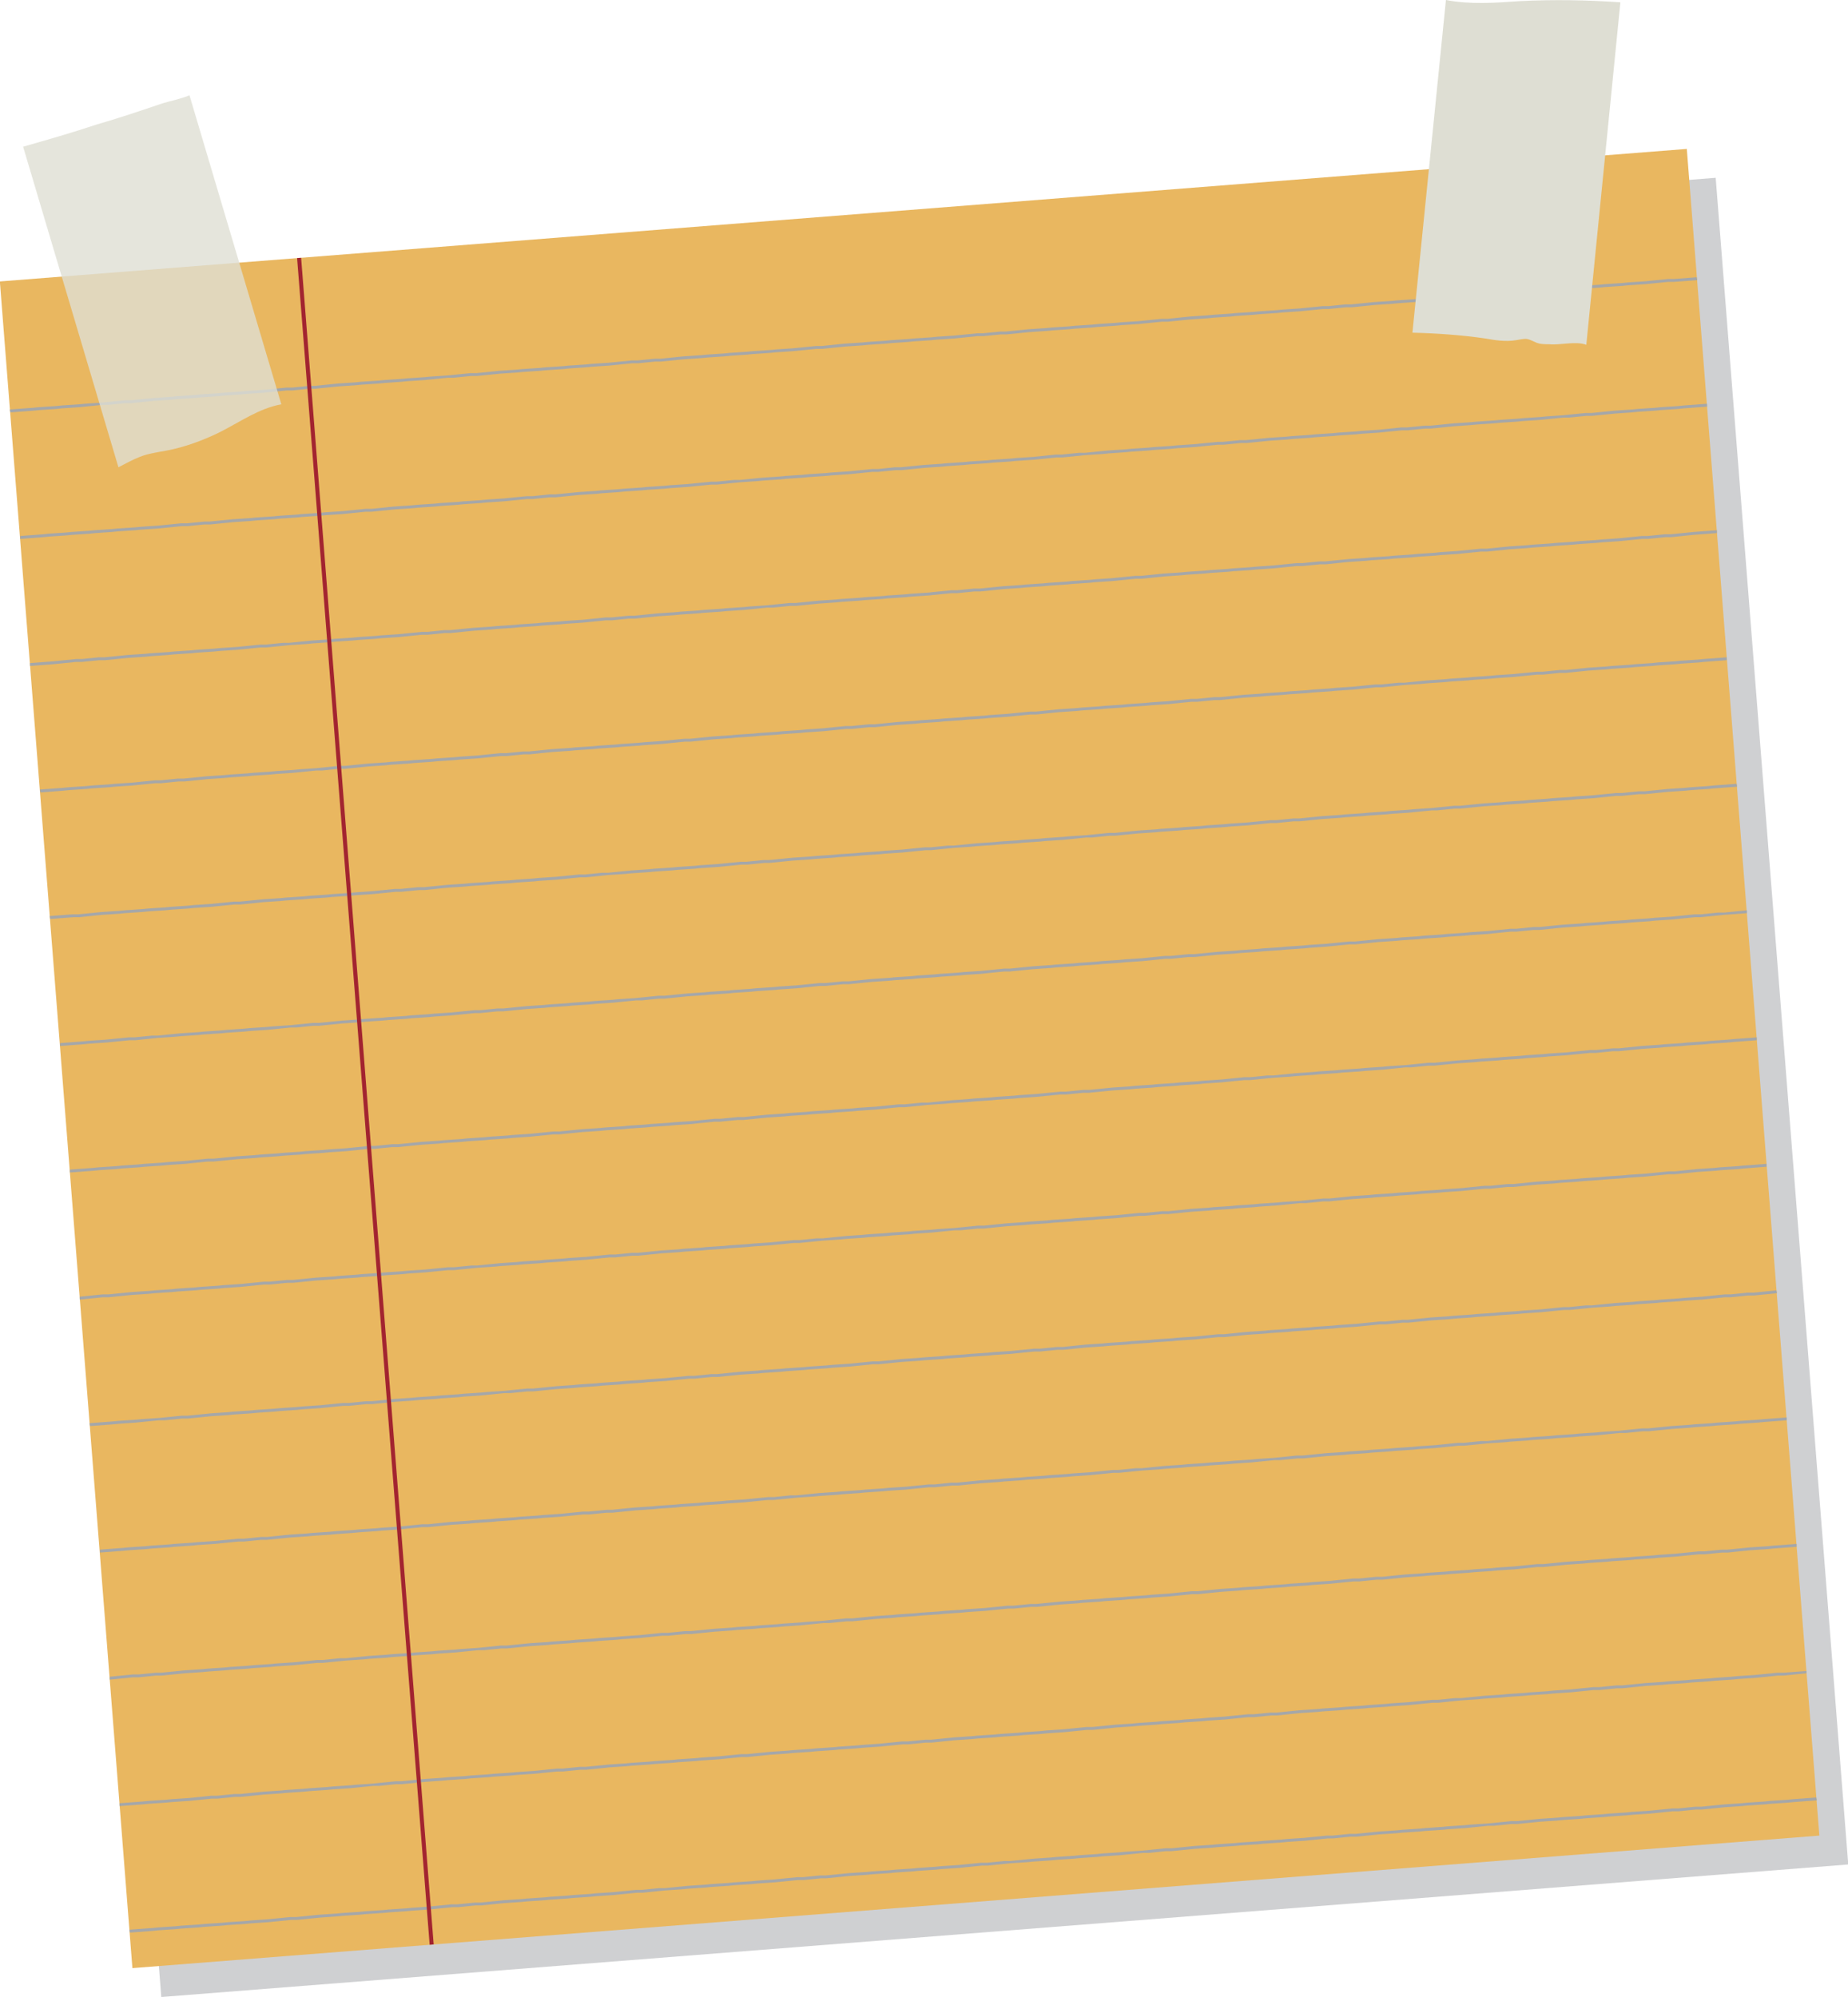 <?xml version="1.0" encoding="utf-8"?>
<!-- Generator: Adobe Illustrator 26.3.1, SVG Export Plug-In . SVG Version: 6.00 Build 0)  -->
<svg version="1.1" xmlns="http://www.w3.org/2000/svg" xmlns:xlink="http://www.w3.org/1999/xlink" x="0px" y="0px"
	 viewBox="0 0 319.9 345.8" style="enable-background:new 0 0 319.9 345.8;" xml:space="preserve">
<style type="text/css">
	.st0{fill:#CFD0D2;}
	.st1{fill:#E9B760;}
	.st2{fill:#A5A7A9;}
	.st3{fill:#A22430;}
	.st4{opacity:0.8;fill:#DEDED3;}
	.st5{fill:#DEDED3;}
</style>
<g id="BG">
</g>
<g id="Objects">
	<g>
		
			<rect x="16" y="41.8" transform="matrix(0.997 -7.834032e-02 7.834032e-02 0.997 -14.251 13.307)" class="st0" width="292.9" height="292.9"/>
		<g>
			
				<rect x="11" y="36.8" transform="matrix(0.997 -7.834032e-02 7.834032e-02 0.997 -13.875 12.9)" class="st1" width="292.9" height="292.9"/>
			<g>
				<polygon class="st2" points="289.8,48.3 288.8,48.3 285.8,48.6 284.8,48.7 281.8,48.9 280.8,49 277.8,49.2 276.8,49.3 
					273.8,49.5 272.8,49.6 269.8,49.8 268.8,49.9 265.8,50.2 264.8,50.2 261.8,50.5 260.9,50.5 257.9,50.8 256.9,50.9 253.9,51.1 
					252.9,51.2 249.9,51.4 248.9,51.5 245.9,51.7 244.9,51.8 241.9,52 240.9,52.1 237.9,52.3 236.9,52.4 233.9,52.7 232.9,52.7 
					230,53 229,53 226,53.3 225,53.4 222,53.6 221,53.7 218,53.9 217,54 214,54.2 213,54.3 210,54.5 209,54.6 206,54.8 205,54.9 
					202.1,55.2 201.1,55.2 198.1,55.5 197.1,55.6 194.1,55.8 193.1,55.9 190.1,56.1 189.1,56.2 186.1,56.4 185.1,56.5 182.1,56.7 
					181.1,56.8 178.1,57 177.1,57.1 174.1,57.4 173.2,57.4 170.2,57.7 169.2,57.7 166.2,58 165.2,58.1 162.2,58.3 161.2,58.4 
					158.2,58.6 157.2,58.7 154.2,58.9 153.2,59 150.2,59.2 149.2,59.3 146.2,59.5 145.2,59.6 142.3,59.9 141.3,59.9 138.3,60.2 
					137.3,60.3 134.3,60.5 133.3,60.6 130.3,60.8 129.3,60.9 126.3,61.1 125.3,61.2 122.3,61.4 121.3,61.5 118.3,61.7 117.3,61.8 
					114.4,62.1 113.4,62.1 110.4,62.4 109.4,62.4 106.4,62.7 105.4,62.8 102.4,63 101.4,63.1 98.4,63.3 97.4,63.4 94.4,63.6 
					93.4,63.7 90.4,63.9 89.4,64 86.4,64.2 85.5,64.3 82.5,64.6 81.5,64.6 78.5,64.9 77.5,65 74.5,65.2 73.5,65.3 70.5,65.5 
					69.5,65.6 66.5,65.8 65.5,65.9 62.5,66.1 61.5,66.2 58.5,66.4 57.5,66.5 54.6,66.8 53.6,66.8 50.6,67.1 49.6,67.1 46.6,67.4 
					45.6,67.5 42.6,67.7 41.6,67.8 38.6,68 37.6,68.1 34.6,68.3 33.6,68.4 30.6,68.6 29.6,68.7 26.7,68.9 25.7,69 22.7,69.3 
					21.7,69.3 18.7,69.6 17.7,69.7 14.7,69.9 13.7,70 10.7,70.2 9.7,70.3 6.7,70.5 5.7,70.6 1.7,70.9 1.8,71.4 5.8,71.1 6.8,71 
					9.8,70.8 10.7,70.7 13.7,70.5 14.7,70.4 17.7,70.1 18.7,70.1 21.7,69.8 22.7,69.8 25.7,69.5 26.7,69.4 29.7,69.2 30.7,69.1 
					33.7,68.9 34.7,68.8 37.7,68.6 38.7,68.5 41.6,68.3 42.6,68.2 45.6,68 46.6,67.9 49.6,67.6 50.6,67.6 53.6,67.3 54.6,67.3 
					57.6,67 58.6,66.9 61.6,66.7 62.6,66.6 65.6,66.4 66.6,66.3 69.5,66.1 70.5,66 73.5,65.8 74.5,65.7 77.5,65.4 78.5,65.4 
					81.5,65.1 82.5,65.1 85.5,64.8 86.5,64.7 89.5,64.5 90.5,64.4 93.5,64.2 94.5,64.1 97.5,63.9 98.4,63.8 101.4,63.6 102.4,63.5 
					105.4,63.3 106.4,63.2 109.4,62.9 110.4,62.9 113.4,62.6 114.4,62.6 117.4,62.3 118.4,62.2 121.4,62 122.4,61.9 125.4,61.7 
					126.4,61.6 129.3,61.4 130.3,61.3 133.3,61.1 134.3,61 137.3,60.8 138.3,60.7 141.3,60.4 142.3,60.4 145.3,60.1 146.3,60 
					149.3,59.8 150.3,59.7 153.3,59.5 154.3,59.4 157.2,59.2 158.2,59.1 161.2,58.9 162.2,58.8 165.2,58.6 166.2,58.5 169.2,58.2 
					170.2,58.2 173.2,57.9 174.2,57.9 177.2,57.6 178.2,57.5 181.2,57.3 182.2,57.2 185.1,57 186.1,56.9 189.1,56.7 190.1,56.6 
					193.1,56.4 194.1,56.3 197.1,56.1 198.1,56 201.1,55.7 202.1,55.7 205.1,55.4 206.1,55.3 209.1,55.1 210.1,55 213.1,54.8 
					214,54.7 217,54.5 218,54.4 221,54.2 222,54.1 225,53.9 226,53.8 229,53.5 230,53.5 233,53.2 234,53.2 237,52.9 238,52.8 
					241,52.6 242,52.5 244.9,52.3 245.9,52.2 248.9,52 249.9,51.9 252.9,51.7 253.9,51.6 256.9,51.4 257.9,51.3 260.9,51 261.9,51 
					264.9,50.7 265.9,50.6 268.9,50.4 269.9,50.3 272.8,50.1 273.8,50 276.8,49.8 277.8,49.7 280.8,49.5 281.8,49.4 284.8,49.2 
					285.8,49.1 288.8,48.8 289.8,48.8 293.8,48.5 293.7,48 				"/>
				<polygon class="st2" points="290.5,70.3 287.5,70.5 286.5,70.6 283.5,70.8 282.5,70.9 279.5,71.1 278.5,71.2 275.5,71.5 
					274.5,71.5 271.5,71.8 270.5,71.9 267.6,72.1 266.6,72.2 263.6,72.4 262.6,72.5 259.6,72.7 258.6,72.8 255.6,73 254.6,73.1 
					251.6,73.3 250.6,73.4 247.6,73.7 246.6,73.7 243.6,74 242.6,74 239.7,74.3 238.7,74.4 235.7,74.6 234.7,74.7 231.7,74.9 
					230.7,75 227.7,75.2 226.7,75.3 223.7,75.5 222.7,75.6 219.7,75.8 218.7,75.9 215.7,76.2 214.7,76.2 211.7,76.5 210.8,76.5 
					207.8,76.8 206.8,76.9 203.8,77.1 202.8,77.2 199.8,77.4 198.8,77.5 195.8,77.7 194.8,77.8 191.8,78 190.8,78.1 187.8,78.4 
					186.8,78.4 183.8,78.7 182.8,78.7 179.9,79 178.9,79.1 175.9,79.3 174.9,79.4 171.9,79.6 170.9,79.7 167.9,79.9 166.9,80 
					163.9,80.2 162.9,80.3 159.9,80.5 158.9,80.6 155.9,80.9 154.9,80.9 152,81.2 151,81.2 148,81.5 147,81.6 144,81.8 143,81.9 
					140,82.1 139,82.2 136,82.4 135,82.5 132,82.7 131,82.8 128,83.1 127,83.1 124,83.4 123.1,83.4 120.1,83.7 119.1,83.8 116.1,84 
					115.1,84.1 112.1,84.3 111.1,84.4 108.1,84.6 107.1,84.7 104.1,84.9 103.1,85 100.1,85.2 99.1,85.3 96.1,85.6 95.1,85.6 
					92.2,85.9 91.2,85.9 88.2,86.2 87.2,86.3 84.2,86.5 83.2,86.6 80.2,86.8 79.2,86.9 76.2,87.1 75.2,87.2 72.2,87.4 71.2,87.5 
					68.2,87.7 67.2,87.8 64.3,88.1 63.3,88.1 60.3,88.4 59.3,88.5 56.3,88.7 55.3,88.8 52.3,89 51.3,89.1 48.3,89.3 47.3,89.4 
					44.3,89.6 43.3,89.7 40.3,89.9 39.3,90 36.3,90.3 35.4,90.3 32.4,90.6 31.4,90.6 28.4,90.9 27.4,91 24.4,91.2 23.4,91.3 
					20.4,91.5 19.4,91.6 16.4,91.8 15.4,91.9 12.4,92.1 11.4,92.2 8.4,92.4 7.5,92.5 3.5,92.8 3.5,93.3 7.5,93 8.5,92.9 11.5,92.7 
					12.5,92.6 15.5,92.4 16.5,92.3 19.4,92.1 20.4,92 23.4,91.8 24.4,91.7 27.4,91.5 28.4,91.4 31.4,91.1 32.4,91.1 35.4,90.8 
					36.4,90.8 39.4,90.5 40.4,90.4 43.4,90.2 44.4,90.1 47.4,89.9 48.3,89.8 51.3,89.6 52.3,89.5 55.3,89.3 56.3,89.2 59.3,89 
					60.3,88.9 63.3,88.6 64.3,88.6 67.3,88.3 68.3,88.2 71.3,88 72.3,87.9 75.3,87.7 76.3,87.6 79.2,87.4 80.2,87.3 83.2,87.1 
					84.2,87 87.2,86.8 88.2,86.7 91.2,86.4 92.2,86.4 95.2,86.1 96.2,86.1 99.2,85.8 100.2,85.7 103.2,85.5 104.2,85.4 107.1,85.2 
					108.1,85.1 111.1,84.9 112.1,84.8 115.1,84.6 116.1,84.5 119.1,84.3 120.1,84.2 123.1,83.9 124.1,83.9 127.1,83.6 128.1,83.5 
					131.1,83.3 132.1,83.2 135.1,83 136,82.9 139,82.7 140,82.6 143,82.4 144,82.3 147,82.1 148,82 151,81.7 152,81.7 155,81.4 
					156,81.4 159,81.1 160,81 163,80.8 164,80.7 166.9,80.5 167.9,80.4 170.9,80.2 171.9,80.1 174.9,79.9 175.9,79.8 178.9,79.6 
					179.9,79.5 182.9,79.2 183.9,79.2 186.9,78.9 187.9,78.8 190.9,78.6 191.9,78.5 194.8,78.3 195.8,78.2 198.8,78 199.8,77.9 
					202.8,77.7 203.8,77.6 206.8,77.4 207.8,77.3 210.8,77 211.8,77 214.8,76.7 215.8,76.7 218.8,76.4 219.8,76.3 222.8,76.1 
					223.7,76 226.7,75.8 227.7,75.7 230.7,75.5 231.7,75.4 234.7,75.2 235.7,75.1 238.7,74.9 239.7,74.8 242.7,74.5 243.7,74.5 
					246.7,74.2 247.7,74.2 250.7,73.9 251.7,73.8 254.6,73.6 255.6,73.5 258.6,73.3 259.6,73.2 262.6,73 263.6,72.9 266.6,72.7 
					267.6,72.6 270.6,72.3 271.6,72.3 274.6,72 275.6,72 278.6,71.7 279.6,71.6 282.5,71.4 283.5,71.3 286.5,71.1 287.5,71 
					290.5,70.8 291.5,70.7 295.5,70.4 295.5,69.9 291.5,70.2 				"/>
				<polygon class="st2" points="292.2,92.2 289.2,92.5 288.2,92.5 285.2,92.8 284.2,92.8 281.2,93.1 280.2,93.2 277.3,93.4 
					276.3,93.5 273.3,93.7 272.3,93.8 269.3,94 268.3,94.1 265.3,94.3 264.3,94.4 261.3,94.6 260.3,94.7 257.3,95 256.3,95 
					253.3,95.3 252.3,95.4 249.3,95.6 248.4,95.7 245.4,95.9 244.4,96 241.4,96.2 240.4,96.3 237.4,96.5 236.4,96.6 233.4,96.8 
					232.4,96.9 229.4,97.2 228.4,97.2 225.4,97.5 224.4,97.5 221.4,97.8 220.4,97.9 217.5,98.1 216.5,98.2 213.5,98.4 212.5,98.5 
					209.5,98.7 208.5,98.8 205.5,99 204.5,99.1 201.5,99.3 200.5,99.4 197.5,99.7 196.5,99.7 193.5,100 192.5,100.1 189.6,100.3 
					188.6,100.4 185.6,100.6 184.6,100.7 181.6,100.9 180.6,101 177.6,101.2 176.6,101.3 173.6,101.5 172.6,101.6 169.6,101.9 
					168.6,101.9 165.6,102.2 164.6,102.2 161.6,102.5 160.7,102.6 157.7,102.8 156.7,102.9 153.7,103.1 152.7,103.2 149.7,103.4 
					148.7,103.5 145.7,103.7 144.7,103.8 141.7,104 140.7,104.1 137.7,104.4 136.7,104.4 133.7,104.7 132.7,104.8 129.8,105 
					128.8,105.1 125.8,105.3 124.8,105.4 121.8,105.6 120.8,105.7 117.8,105.9 116.8,106 113.8,106.2 112.8,106.3 109.8,106.6 
					108.8,106.6 105.8,106.9 104.8,106.9 101.9,107.2 100.9,107.3 97.9,107.5 96.9,107.6 93.9,107.8 92.9,107.9 89.9,108.1 
					88.9,108.2 85.9,108.4 84.9,108.5 81.9,108.7 80.9,108.8 77.9,109.1 76.9,109.1 74,109.4 73,109.4 70,109.7 69,109.8 66,110 
					65,110.1 62,110.3 61,110.4 58,110.6 57,110.7 54,110.9 53,111 50,111.3 49,111.3 46,111.6 45.1,111.6 42.1,111.9 41.1,112 
					38.1,112.2 37.1,112.3 34.1,112.5 33.1,112.6 30.1,112.8 29.1,112.9 26.1,113.1 25.1,113.2 22.1,113.4 21.1,113.5 18.1,113.8 
					17.1,113.8 14.2,114.1 13.2,114.1 10.2,114.4 9.2,114.5 5.2,114.8 5.2,115.3 9.2,115 10.2,114.9 13.2,114.6 14.2,114.6 
					17.2,114.3 18.2,114.3 21.2,114 22.2,113.9 25.2,113.7 26.2,113.6 29.1,113.4 30.1,113.3 33.1,113.1 34.1,113 37.1,112.8 
					38.1,112.7 41.1,112.5 42.1,112.4 45.1,112.1 46.1,112.1 49.1,111.8 50.1,111.7 53.1,111.5 54.1,111.4 57,111.2 58,111.1 
					61,110.9 62,110.8 65,110.6 66,110.5 69,110.3 70,110.2 73,109.9 74,109.9 77,109.6 78,109.6 81,109.3 82,109.2 85,109 
					85.9,108.9 88.9,108.7 89.9,108.6 92.9,108.4 93.9,108.3 96.9,108.1 97.9,108 100.9,107.8 101.9,107.7 104.9,107.4 105.9,107.4 
					108.9,107.1 109.9,107.1 112.9,106.8 113.9,106.7 116.8,106.5 117.8,106.4 120.8,106.2 121.8,106.1 124.8,105.9 125.8,105.8 
					128.8,105.6 129.8,105.5 132.8,105.2 133.8,105.2 136.8,104.9 137.8,104.9 140.8,104.6 141.8,104.5 144.7,104.3 145.7,104.2 
					148.7,104 149.7,103.9 152.7,103.7 153.7,103.6 156.7,103.4 157.7,103.3 160.7,103.1 161.7,103 164.7,102.7 165.7,102.7 
					168.7,102.4 169.7,102.4 172.7,102.1 173.6,102 176.6,101.8 177.6,101.7 180.6,101.5 181.6,101.4 184.6,101.2 185.6,101.1 
					188.6,100.9 189.6,100.8 192.6,100.6 193.6,100.5 196.6,100.2 197.6,100.2 200.6,99.9 201.6,99.8 204.5,99.6 205.5,99.5 
					208.5,99.3 209.5,99.2 212.5,99 213.5,98.9 216.5,98.7 217.5,98.6 220.5,98.4 221.5,98.3 224.5,98 225.5,98 228.5,97.7 
					229.5,97.7 232.4,97.4 233.4,97.3 236.4,97.1 237.4,97 240.4,96.8 241.4,96.7 244.4,96.5 245.4,96.4 248.4,96.2 249.4,96.1 
					252.4,95.9 253.4,95.8 256.4,95.5 257.4,95.5 260.4,95.2 261.3,95.1 264.3,94.9 265.3,94.8 268.3,94.6 269.3,94.5 272.3,94.3 
					273.3,94.2 276.3,94 277.3,93.9 280.3,93.7 281.3,93.6 284.3,93.3 285.3,93.3 288.3,93 289.3,93 292.2,92.7 293.2,92.6 
					297.2,92.3 297.2,91.8 293.2,92.1 				"/>
				<polygon class="st2" points="293.9,114.2 290.9,114.4 289.9,114.5 286.9,114.7 286,114.8 283,115 282,115.1 279,115.3 
					278,115.4 275,115.6 274,115.7 271,116 270,116 267,116.3 266,116.3 263,116.6 262,116.7 259,116.9 258,117 255.1,117.2 
					254.1,117.3 251.1,117.5 250.1,117.6 247.1,117.8 246.1,117.9 243.1,118.2 242.1,118.2 239.1,118.5 238.1,118.5 235.1,118.8 
					234.1,118.9 231.1,119.1 230.1,119.2 227.2,119.4 226.2,119.5 223.2,119.7 222.2,119.8 219.2,120 218.2,120.1 215.2,120.3 
					214.2,120.4 211.2,120.7 210.2,120.7 207.2,121 206.2,121 203.2,121.3 202.2,121.4 199.3,121.6 198.3,121.7 195.3,121.9 
					194.3,122 191.3,122.2 190.3,122.3 187.3,122.5 186.3,122.6 183.3,122.8 182.3,122.9 179.3,123.2 178.3,123.2 175.3,123.5 
					174.3,123.6 171.3,123.8 170.4,123.9 167.4,124.1 166.4,124.2 163.4,124.4 162.4,124.5 159.4,124.7 158.4,124.8 155.4,125 
					154.4,125.1 151.4,125.4 150.4,125.4 147.4,125.7 146.4,125.7 143.4,126 142.4,126.1 139.5,126.3 138.5,126.4 135.5,126.6 
					134.5,126.7 131.5,126.9 130.5,127 127.5,127.2 126.5,127.3 123.5,127.5 122.5,127.6 119.5,127.9 118.5,127.9 115.5,128.2 
					114.5,128.3 111.6,128.5 110.6,128.6 107.6,128.8 106.6,128.9 103.6,129.1 102.6,129.2 99.6,129.4 98.6,129.5 95.6,129.7 
					94.6,129.8 91.6,130.1 90.6,130.1 87.6,130.4 86.6,130.4 83.6,130.7 82.7,130.8 79.7,131 78.7,131.1 75.7,131.3 74.7,131.4 
					71.7,131.6 70.7,131.7 67.7,131.9 66.7,132 63.7,132.2 62.7,132.3 59.7,132.6 58.7,132.6 55.7,132.9 54.7,133 51.8,133.2 
					50.8,133.3 47.8,133.5 46.8,133.6 43.8,133.8 42.8,133.9 39.8,134.1 38.8,134.2 35.8,134.4 34.8,134.5 31.8,134.8 30.8,134.8 
					27.8,135.1 26.8,135.1 23.9,135.4 22.9,135.5 19.9,135.7 18.9,135.8 15.9,136 14.9,136.1 11.9,136.3 10.9,136.4 6.9,136.7 
					7,137.2 10.9,136.9 11.9,136.8 14.9,136.6 15.9,136.5 18.9,136.3 19.9,136.2 22.9,136 23.9,135.9 26.9,135.6 27.9,135.6 
					30.9,135.3 31.9,135.3 34.9,135 35.8,134.9 38.8,134.7 39.8,134.6 42.8,134.4 43.8,134.3 46.8,134.1 47.8,134 50.8,133.8 
					51.8,133.7 54.8,133.4 55.8,133.4 58.8,133.1 59.8,133.1 62.8,132.8 63.8,132.7 66.7,132.5 67.7,132.4 70.7,132.2 71.7,132.1 
					74.7,131.9 75.7,131.8 78.7,131.6 79.7,131.5 82.7,131.3 83.7,131.2 86.7,130.9 87.7,130.9 90.7,130.6 91.7,130.6 94.6,130.3 
					95.6,130.2 98.6,130 99.6,129.9 102.6,129.7 103.6,129.6 106.6,129.4 107.6,129.3 110.6,129.1 111.6,129 114.6,128.8 
					115.6,128.7 118.6,128.4 119.6,128.4 122.6,128.1 123.5,128 126.5,127.8 127.5,127.7 130.5,127.5 131.5,127.4 134.5,127.2 
					135.5,127.1 138.5,126.9 139.5,126.8 142.5,126.6 143.5,126.5 146.5,126.2 147.5,126.2 150.5,125.9 151.5,125.9 154.4,125.6 
					155.4,125.5 158.4,125.3 159.4,125.2 162.4,125 163.4,124.9 166.4,124.7 167.4,124.6 170.4,124.4 171.4,124.3 174.4,124.1 
					175.4,124 178.4,123.7 179.4,123.7 182.3,123.4 183.3,123.3 186.3,123.1 187.3,123 190.3,122.8 191.3,122.7 194.3,122.5 
					195.3,122.4 198.3,122.2 199.3,122.1 202.3,121.9 203.3,121.8 206.3,121.5 207.3,121.5 210.3,121.2 211.2,121.2 214.2,120.9 
					215.2,120.8 218.2,120.6 219.2,120.5 222.2,120.3 223.2,120.2 226.2,120 227.2,119.9 230.2,119.7 231.2,119.6 234.2,119.4 
					235.2,119.3 238.2,119 239.2,119 242.1,118.7 243.1,118.6 246.1,118.4 247.1,118.3 250.1,118.1 251.1,118 254.1,117.8 
					255.1,117.7 258.1,117.5 259.1,117.4 262.1,117.2 263.1,117.1 266.1,116.8 267.1,116.8 270,116.5 271,116.5 274,116.2 
					275,116.1 278,115.9 279,115.8 282,115.6 283,115.5 286,115.3 287,115.2 290,115 291,114.9 294,114.7 295,114.6 298.9,114.3 
					298.9,113.8 294.9,114.1 				"/>
				<polygon class="st2" points="295.6,136.1 292.7,136.3 291.7,136.4 288.7,136.6 287.7,136.7 284.7,137 283.7,137 280.7,137.3 
					279.7,137.3 276.7,137.6 275.7,137.7 272.7,137.9 271.7,138 268.7,138.2 267.7,138.3 264.8,138.5 263.8,138.6 260.8,138.8 
					259.8,138.9 256.8,139.1 255.8,139.2 252.8,139.5 251.8,139.5 248.8,139.8 247.8,139.9 244.8,140.1 243.8,140.2 240.8,140.4 
					239.8,140.5 236.9,140.7 235.9,140.8 232.9,141 231.9,141.1 228.9,141.3 227.9,141.4 224.9,141.7 223.9,141.7 220.9,142 
					219.9,142 216.9,142.3 215.9,142.4 212.9,142.6 211.9,142.7 208.9,142.9 208,143 205,143.2 204,143.3 201,143.5 200,143.6 
					197,143.8 196,143.9 193,144.2 192,144.2 189,144.5 188,144.6 185,144.8 184,144.9 181,145.1 180,145.2 177.1,145.4 
					176.1,145.5 173.1,145.7 172.1,145.8 169.1,146 168.1,146.1 165.1,146.4 164.1,146.4 161.1,146.7 160.1,146.7 157.1,147 
					156.1,147.1 153.1,147.3 152.1,147.4 149.2,147.6 148.2,147.7 145.2,147.9 144.2,148 141.2,148.2 140.2,148.3 137.2,148.5 
					136.2,148.6 133.2,148.9 132.2,148.9 129.2,149.2 128.2,149.2 125.2,149.5 124.2,149.6 121.2,149.8 120.3,149.9 117.3,150.1 
					116.3,150.2 113.3,150.4 112.3,150.5 109.3,150.7 108.3,150.8 105.3,151.1 104.3,151.1 101.3,151.4 100.3,151.4 97.3,151.7 
					96.3,151.8 93.3,152 92.3,152.1 89.4,152.3 88.4,152.4 85.4,152.6 84.4,152.7 81.4,152.9 80.4,153 77.4,153.2 76.4,153.3 
					73.4,153.6 72.4,153.6 69.4,153.9 68.4,153.9 65.4,154.2 64.4,154.3 61.5,154.5 60.5,154.6 57.5,154.8 56.5,154.9 53.5,155.1 
					52.5,155.2 49.5,155.4 48.5,155.5 45.5,155.7 44.5,155.8 41.5,156.1 40.5,156.1 37.5,156.4 36.5,156.5 33.5,156.7 32.6,156.8 
					29.6,157 28.6,157.1 25.6,157.3 24.6,157.4 21.6,157.6 20.6,157.7 17.6,157.9 16.6,158 13.6,158.3 12.6,158.3 8.6,158.6 
					8.7,159.1 12.7,158.8 13.7,158.8 16.6,158.5 17.6,158.4 20.6,158.2 21.6,158.1 24.6,157.9 25.6,157.8 28.6,157.6 29.6,157.5 
					32.6,157.3 33.6,157.2 36.6,157 37.6,156.9 40.6,156.6 41.6,156.6 44.6,156.3 45.5,156.2 48.5,156 49.5,155.9 52.5,155.7 
					53.5,155.6 56.5,155.4 57.5,155.3 60.5,155.1 61.5,155 64.5,154.8 65.5,154.7 68.5,154.4 69.5,154.4 72.5,154.1 73.5,154.1 
					76.4,153.8 77.4,153.7 80.4,153.5 81.4,153.4 84.4,153.2 85.4,153.1 88.4,152.9 89.4,152.8 92.4,152.6 93.4,152.5 96.4,152.3 
					97.4,152.2 100.4,151.9 101.4,151.9 104.3,151.6 105.3,151.5 108.3,151.3 109.3,151.2 112.3,151 113.3,150.9 116.3,150.7 
					117.3,150.6 120.3,150.4 121.3,150.3 124.3,150.1 125.3,150 128.3,149.7 129.3,149.7 132.3,149.4 133.2,149.4 136.2,149.1 
					137.2,149 140.2,148.8 141.2,148.7 144.2,148.5 145.2,148.4 148.2,148.2 149.2,148.1 152.2,147.9 153.2,147.8 156.2,147.6 
					157.2,147.5 160.2,147.2 161.1,147.2 164.1,146.9 165.1,146.8 168.1,146.6 169.1,146.5 172.1,146.3 173.1,146.2 176.1,146 
					177.1,145.9 180.1,145.7 181.1,145.6 184.1,145.4 185.1,145.3 188.1,145 189.1,145 192,144.7 193,144.7 196,144.4 197,144.3 
					200,144.1 201,144 204,143.8 205,143.7 208,143.5 209,143.4 212,143.2 213,143.1 216,142.9 217,142.8 219.9,142.5 220.9,142.5 
					223.9,142.2 224.9,142.2 227.9,141.9 228.9,141.8 231.9,141.6 232.9,141.5 235.9,141.3 236.9,141.2 239.9,141 240.9,140.9 
					243.9,140.7 244.9,140.6 247.9,140.3 248.8,140.3 251.8,140 252.8,140 255.8,139.7 256.8,139.6 259.8,139.4 260.8,139.3 
					263.8,139.1 264.8,139 267.8,138.8 268.8,138.7 271.8,138.5 272.8,138.4 275.8,138.2 276.8,138.1 279.7,137.8 280.7,137.8 
					283.7,137.5 284.7,137.5 287.7,137.2 288.7,137.1 291.7,136.9 292.7,136.8 295.7,136.6 296.7,136.5 300.7,136.2 300.6,135.7 
					296.6,136 				"/>
				<polygon class="st2" points="297.4,158 294.4,158.3 293.4,158.3 290.4,158.6 289.4,158.7 286.4,158.9 285.4,159 282.4,159.2 
					281.4,159.3 278.4,159.5 277.4,159.6 274.5,159.8 273.5,159.9 270.5,160.1 269.5,160.2 266.5,160.5 265.5,160.5 262.5,160.8 
					261.5,160.8 258.5,161.1 257.5,161.2 254.5,161.4 253.5,161.5 250.5,161.7 249.5,161.8 246.5,162 245.6,162.1 242.6,162.3 
					241.6,162.4 238.6,162.6 237.6,162.7 234.6,163 233.6,163 230.6,163.3 229.6,163.4 226.6,163.6 225.6,163.7 222.6,163.9 
					221.6,164 218.6,164.2 217.6,164.3 214.7,164.5 213.7,164.6 210.7,164.8 209.7,164.9 206.7,165.2 205.7,165.2 202.7,165.5 
					201.7,165.5 198.7,165.8 197.7,165.9 194.7,166.1 193.7,166.2 190.7,166.4 189.7,166.5 186.8,166.7 185.8,166.8 182.8,167 
					181.8,167.1 178.8,167.3 177.8,167.4 174.8,167.7 173.8,167.7 170.8,168 169.8,168.1 166.8,168.3 165.8,168.4 162.8,168.6 
					161.8,168.7 158.8,168.9 157.9,169 154.9,169.2 153.9,169.3 150.9,169.5 149.9,169.6 146.9,169.9 145.9,169.9 142.9,170.2 
					141.9,170.2 138.9,170.5 137.9,170.6 134.9,170.8 133.9,170.9 130.9,171.1 129.9,171.2 127,171.4 126,171.5 123,171.7 
					122,171.8 119,172 118,172.1 115,172.4 114,172.4 111,172.7 110,172.8 107,173 106,173.1 103,173.3 102,173.4 99.1,173.6 
					98.1,173.7 95.1,173.9 94.1,174 91.1,174.2 90.1,174.3 87.1,174.6 86.1,174.6 83.1,174.9 82.1,174.9 79.1,175.2 78.1,175.3 
					75.1,175.5 74.1,175.6 71.1,175.8 70.2,175.9 67.2,176.1 66.2,176.2 63.2,176.4 62.2,176.5 59.2,176.7 58.2,176.8 55.2,177.1 
					54.2,177.1 51.2,177.4 50.2,177.5 47.2,177.7 46.2,177.8 43.2,178 42.2,178.1 39.3,178.3 38.3,178.4 35.3,178.6 34.3,178.7 
					31.3,178.9 30.3,179 27.3,179.3 26.3,179.3 23.3,179.6 22.3,179.6 19.3,179.9 18.3,180 15.3,180.2 14.3,180.3 10.4,180.6 
					10.4,181.1 14.4,180.8 15.4,180.7 18.4,180.5 19.4,180.4 22.4,180.1 23.4,180.1 26.3,179.8 27.3,179.7 30.3,179.5 31.3,179.4 
					34.3,179.2 35.3,179.1 38.3,178.9 39.3,178.8 42.3,178.6 43.3,178.5 46.3,178.3 47.3,178.2 50.3,177.9 51.3,177.9 54.2,177.6 
					55.2,177.6 58.2,177.3 59.2,177.2 62.2,177 63.2,176.9 66.2,176.7 67.2,176.6 70.2,176.4 71.2,176.3 74.2,176.1 75.2,176 
					78.2,175.8 79.2,175.7 82.2,175.4 83.1,175.4 86.1,175.1 87.1,175.1 90.1,174.8 91.1,174.7 94.1,174.5 95.1,174.4 98.1,174.2 
					99.1,174.1 102.1,173.9 103.1,173.8 106.1,173.6 107.1,173.5 110.1,173.2 111.1,173.2 114,172.9 115,172.9 118,172.6 119,172.5 
					122,172.3 123,172.2 126,172 127,171.9 130,171.7 131,171.6 134,171.4 135,171.3 138,171.1 139,171 141.9,170.7 142.9,170.7 
					145.9,170.4 146.9,170.4 149.9,170.1 150.9,170 153.9,169.8 154.9,169.7 157.9,169.5 158.9,169.4 161.9,169.2 162.9,169.1 
					165.9,168.9 166.9,168.8 169.9,168.6 170.8,168.5 173.8,168.2 174.8,168.2 177.8,167.9 178.8,167.8 181.8,167.6 182.8,167.5 
					185.8,167.3 186.8,167.2 189.8,167 190.8,166.9 193.8,166.7 194.8,166.6 197.8,166.4 198.8,166.3 201.7,166 202.7,166 
					205.7,165.7 206.7,165.7 209.7,165.4 210.7,165.3 213.7,165.1 214.7,165 217.7,164.8 218.7,164.7 221.7,164.5 222.7,164.4 
					225.7,164.2 226.7,164.1 229.6,163.9 230.6,163.8 233.6,163.5 234.6,163.5 237.6,163.2 238.6,163.1 241.6,162.9 242.6,162.8 
					245.6,162.6 246.6,162.5 249.6,162.3 250.6,162.2 253.6,162 254.6,161.9 257.6,161.7 258.5,161.6 261.5,161.3 262.5,161.3 
					265.5,161 266.5,161 269.5,160.7 270.5,160.6 273.5,160.4 274.5,160.3 277.5,160.1 278.5,160 281.5,159.8 282.5,159.7 
					285.5,159.5 286.4,159.4 289.4,159.2 290.4,159.1 293.4,158.8 294.4,158.8 297.4,158.5 298.4,158.4 302.4,158.1 302.4,157.6 
					298.4,158 				"/>
				<polygon class="st2" points="299.1,180 296.1,180.2 295.1,180.3 292.1,180.5 291.1,180.6 288.1,180.8 287.1,180.9 284.1,181.1 
					283.2,181.2 280.2,181.5 279.2,181.5 276.2,181.8 275.2,181.8 272.2,182.1 271.2,182.2 268.2,182.4 267.2,182.5 264.2,182.7 
					263.2,182.8 260.2,183 259.2,183.1 256.2,183.3 255.2,183.4 252.3,183.6 251.3,183.7 248.3,184 247.3,184 244.3,184.3 
					243.3,184.4 240.3,184.6 239.3,184.7 236.3,184.9 235.3,185 232.3,185.2 231.3,185.3 228.3,185.5 227.3,185.6 224.4,185.8 
					223.4,185.9 220.4,186.2 219.4,186.2 216.4,186.5 215.4,186.5 212.4,186.8 211.4,186.9 208.4,187.1 207.4,187.2 204.4,187.4 
					203.4,187.5 200.4,187.7 199.4,187.8 196.4,188 195.5,188.1 192.5,188.3 191.5,188.4 188.5,188.7 187.5,188.7 184.5,189 
					183.5,189 180.5,189.3 179.5,189.4 176.5,189.6 175.5,189.7 172.5,189.9 171.5,190 168.5,190.2 167.5,190.3 164.6,190.5 
					163.6,190.6 160.6,190.9 159.6,190.9 156.6,191.2 155.6,191.2 152.6,191.5 151.6,191.6 148.6,191.8 147.6,191.9 144.6,192.1 
					143.6,192.2 140.6,192.4 139.6,192.5 136.7,192.7 135.7,192.8 132.7,193 131.7,193.1 128.7,193.4 127.7,193.4 124.7,193.7 
					123.7,193.7 120.7,194 119.7,194.1 116.7,194.3 115.7,194.4 112.7,194.6 111.7,194.7 108.7,194.9 107.8,195 104.8,195.2 
					103.8,195.3 100.8,195.5 99.8,195.6 96.8,195.9 95.8,195.9 92.8,196.2 91.8,196.3 88.8,196.5 87.8,196.6 84.8,196.8 83.8,196.9 
					80.8,197.1 79.9,197.2 76.9,197.4 75.9,197.5 72.9,197.7 71.9,197.8 68.9,198.1 67.9,198.1 64.9,198.4 63.9,198.4 60.9,198.7 
					59.9,198.8 56.9,199 55.9,199.1 52.9,199.3 51.9,199.4 49,199.6 48,199.7 45,199.9 44,200 41,200.2 40,200.3 37,200.6 36,200.6 
					33,200.9 32,201 29,201.2 28,201.3 25,201.5 24,201.6 21.1,201.8 20.1,201.9 17.1,202.1 16.1,202.2 12.1,202.5 12.1,203 
					16.1,202.7 17.1,202.6 20.1,202.4 21.1,202.3 24.1,202.1 25.1,202 28.1,201.8 29.1,201.7 32.1,201.5 33,201.4 36,201.1 
					37,201.1 40,200.8 41,200.7 44,200.5 45,200.4 48,200.2 49,200.1 52,199.9 53,199.8 56,199.6 57,199.5 60,199.3 61,199.2 
					63.9,198.9 64.9,198.9 67.9,198.6 68.9,198.6 71.9,198.3 72.9,198.2 75.9,198 76.9,197.9 79.9,197.7 80.9,197.6 83.9,197.4 
					84.9,197.3 87.9,197.1 88.9,197 91.8,196.8 92.8,196.7 95.8,196.4 96.8,196.4 99.8,196.1 100.8,196 103.8,195.8 104.8,195.7 
					107.8,195.5 108.8,195.4 111.8,195.2 112.8,195.1 115.8,194.9 116.8,194.8 119.8,194.6 120.7,194.5 123.7,194.2 124.7,194.2 
					127.7,193.9 128.7,193.9 131.7,193.6 132.7,193.5 135.7,193.3 136.7,193.2 139.7,193 140.7,192.9 143.7,192.7 144.7,192.6 
					147.7,192.4 148.7,192.3 151.6,192.1 152.6,192 155.6,191.7 156.6,191.7 159.6,191.4 160.6,191.3 163.6,191.1 164.6,191 
					167.6,190.8 168.6,190.7 171.6,190.5 172.6,190.4 175.6,190.2 176.6,190.1 179.5,189.9 180.5,189.8 183.5,189.5 184.5,189.5 
					187.5,189.2 188.5,189.2 191.5,188.9 192.5,188.8 195.5,188.6 196.5,188.5 199.5,188.3 200.5,188.2 203.5,188 204.5,187.9 
					207.5,187.7 208.4,187.6 211.4,187.4 212.4,187.3 215.4,187 216.4,187 219.4,186.7 220.4,186.6 223.4,186.4 224.4,186.3 
					227.4,186.1 228.4,186 231.4,185.8 232.4,185.7 235.4,185.5 236.4,185.4 239.3,185.2 240.3,185.1 243.3,184.8 244.3,184.8 
					247.3,184.5 248.3,184.5 251.3,184.2 252.3,184.1 255.3,183.9 256.3,183.8 259.3,183.6 260.3,183.5 263.3,183.3 264.3,183.2 
					267.2,183 268.2,182.9 271.2,182.7 272.2,182.6 275.2,182.3 276.2,182.3 279.2,182 280.2,182 283.2,181.7 284.2,181.6 
					287.2,181.4 288.2,181.3 291.2,181.1 292.2,181 295.2,180.8 296.1,180.7 299.1,180.5 300.1,180.4 304.1,180.1 304.1,179.6 
					300.1,179.9 				"/>
				<polygon class="st2" points="300.8,201.9 297.8,202.1 296.8,202.2 293.8,202.4 292.8,202.5 289.9,202.8 288.9,202.8 
					285.9,203.1 284.9,203.2 281.9,203.4 280.9,203.5 277.9,203.7 276.9,203.8 273.9,204 272.9,204.1 269.9,204.3 268.9,204.4 
					265.9,204.6 264.9,204.7 262,205 261,205 258,205.3 257,205.3 254,205.6 253,205.7 250,205.9 249,206 246,206.2 245,206.3 
					242,206.5 241,206.6 238,206.8 237,206.9 234,207.1 233.1,207.2 230.1,207.5 229.1,207.5 226.1,207.8 225.1,207.9 222.1,208.1 
					221.1,208.2 218.1,208.4 217.1,208.5 214.1,208.7 213.1,208.8 210.1,209 209.1,209.1 206.1,209.3 205.2,209.4 202.2,209.7 
					201.2,209.7 198.2,210 197.2,210 194.2,210.3 193.2,210.4 190.2,210.6 189.2,210.7 186.2,210.9 185.2,211 182.2,211.2 
					181.2,211.3 178.2,211.5 177.2,211.6 174.3,211.8 173.3,211.9 170.3,212.2 169.3,212.2 166.3,212.5 165.3,212.6 162.3,212.8 
					161.3,212.9 158.3,213.1 157.3,213.2 154.3,213.4 153.3,213.5 150.3,213.7 149.3,213.8 146.4,214 145.4,214.1 142.4,214.4 
					141.4,214.4 138.4,214.7 137.4,214.7 134.4,215 133.4,215.1 130.4,215.3 129.4,215.4 126.4,215.6 125.4,215.7 122.4,215.9 
					121.4,216 118.4,216.2 117.5,216.3 114.5,216.5 113.5,216.6 110.5,216.9 109.5,216.9 106.5,217.2 105.5,217.2 102.5,217.5 
					101.5,217.6 98.5,217.8 97.5,217.9 94.5,218.1 93.5,218.2 90.5,218.4 89.5,218.5 86.6,218.7 85.6,218.8 82.6,219.1 81.6,219.1 
					78.6,219.4 77.6,219.4 74.6,219.7 73.6,219.8 70.6,220 69.6,220.1 66.6,220.3 65.6,220.4 62.6,220.6 61.6,220.7 58.7,220.9 
					57.7,221 54.7,221.2 53.7,221.3 50.7,221.6 49.7,221.6 46.7,221.9 45.7,221.9 42.7,222.2 41.7,222.3 38.7,222.5 37.7,222.6 
					34.7,222.8 33.7,222.9 30.7,223.1 29.8,223.2 26.8,223.4 25.8,223.5 22.8,223.7 21.8,223.8 18.8,224.1 17.8,224.1 13.8,224.5 
					13.8,225 17.8,224.6 18.8,224.6 21.8,224.3 22.8,224.2 25.8,224 26.8,223.9 29.8,223.7 30.8,223.6 33.8,223.4 34.8,223.3 
					37.8,223.1 38.8,223 41.7,222.8 42.7,222.7 45.7,222.4 46.7,222.4 49.7,222.1 50.7,222.1 53.7,221.8 54.7,221.7 57.7,221.5 
					58.7,221.4 61.7,221.2 62.7,221.1 65.7,220.9 66.7,220.8 69.7,220.6 70.6,220.5 73.6,220.3 74.6,220.2 77.6,219.9 78.6,219.9 
					81.6,219.6 82.6,219.5 85.6,219.3 86.6,219.2 89.6,219 90.6,218.9 93.6,218.7 94.6,218.6 97.6,218.4 98.6,218.3 101.5,218.1 
					102.5,218 105.5,217.7 106.5,217.7 109.5,217.4 110.5,217.4 113.5,217.1 114.5,217 117.5,216.8 118.5,216.7 121.5,216.5 
					122.5,216.4 125.5,216.2 126.5,216.1 129.4,215.9 130.4,215.8 133.4,215.6 134.4,215.5 137.4,215.2 138.4,215.2 141.4,214.9 
					142.4,214.8 145.4,214.6 146.4,214.5 149.4,214.3 150.4,214.2 153.4,214 154.4,213.9 157.4,213.7 158.3,213.6 161.3,213.4 
					162.3,213.3 165.3,213 166.3,213 169.3,212.7 170.3,212.7 173.3,212.4 174.3,212.3 177.3,212.1 178.3,212 181.3,211.8 
					182.3,211.7 185.3,211.5 186.3,211.4 189.2,211.2 190.2,211.1 193.2,210.9 194.2,210.8 197.2,210.5 198.2,210.5 201.2,210.2 
					202.2,210.2 205.2,209.9 206.2,209.8 209.2,209.6 210.2,209.5 213.2,209.3 214.2,209.2 217.1,209 218.1,208.9 221.1,208.7 
					222.1,208.6 225.1,208.3 226.1,208.3 229.1,208 230.1,208 233.1,207.7 234.1,207.6 237.1,207.4 238.1,207.3 241.1,207.1 
					242.1,207 245.1,206.8 246,206.7 249,206.5 250,206.4 253,206.2 254,206.1 257,205.8 258,205.8 261,205.5 262,205.5 265,205.2 
					266,205.1 269,204.9 270,204.8 273,204.6 274,204.5 276.9,204.3 277.9,204.2 280.9,204 281.9,203.9 284.9,203.7 285.9,203.6 
					288.9,203.3 289.9,203.3 292.9,203 293.9,202.9 296.9,202.7 297.9,202.6 300.9,202.4 301.9,202.3 305.8,202 305.8,201.5 
					301.8,201.8 				"/>
				<polygon class="st2" points="302.5,223.8 299.6,224.1 298.6,224.1 295.6,224.4 294.6,224.5 291.6,224.7 290.6,224.8 287.6,225 
					286.6,225.1 283.6,225.3 282.6,225.4 279.6,225.6 278.6,225.7 275.6,226 274.6,226 271.6,226.3 270.7,226.3 267.7,226.6 
					266.7,226.7 263.7,226.9 262.7,227 259.7,227.2 258.7,227.3 255.7,227.5 254.7,227.6 251.7,227.8 250.7,227.9 247.7,228.1 
					246.7,228.2 243.7,228.5 242.8,228.5 239.8,228.8 238.8,228.8 235.8,229.1 234.8,229.2 231.8,229.4 230.8,229.5 227.8,229.7 
					226.8,229.8 223.8,230 222.8,230.1 219.8,230.3 218.8,230.4 215.8,230.6 214.8,230.7 211.9,231 210.9,231 207.9,231.3 
					206.9,231.4 203.9,231.6 202.9,231.7 199.9,231.9 198.9,232 195.9,232.2 194.9,232.3 191.9,232.5 190.9,232.6 187.9,232.8 
					186.9,232.9 184,233.2 183,233.2 180,233.5 179,233.5 176,233.8 175,233.9 172,234.1 171,234.2 168,234.4 167,234.5 164,234.7 
					163,234.8 160,235 159,235.1 156,235.3 155.1,235.4 152.1,235.7 151.1,235.7 148.1,236 147.1,236.1 144.1,236.3 143.1,236.4 
					140.1,236.6 139.1,236.7 136.1,236.9 135.1,237 132.1,237.2 131.1,237.3 128.1,237.5 127.1,237.6 124.2,237.9 123.2,237.9 
					120.2,238.2 119.2,238.2 116.2,238.5 115.2,238.6 112.2,238.8 111.2,238.9 108.2,239.1 107.2,239.2 104.2,239.4 103.2,239.5 
					100.2,239.7 99.2,239.8 96.3,240 95.3,240.1 92.3,240.4 91.3,240.4 88.3,240.7 87.3,240.8 84.3,241 83.3,241.1 80.3,241.3 
					79.3,241.4 76.3,241.6 75.3,241.7 72.3,241.9 71.3,242 68.3,242.2 67.4,242.3 64.4,242.6 63.4,242.6 60.4,242.9 59.4,242.9 
					56.4,243.2 55.4,243.3 52.4,243.5 51.4,243.6 48.4,243.8 47.4,243.9 44.4,244.1 43.4,244.2 40.4,244.4 39.4,244.5 36.5,244.7 
					35.5,244.8 32.5,245.1 31.5,245.1 28.5,245.4 27.5,245.5 24.5,245.7 23.5,245.8 20.5,246 19.5,246.1 15.5,246.4 15.6,246.9 
					19.6,246.6 20.6,246.5 23.5,246.3 24.5,246.2 27.5,245.9 28.5,245.9 31.5,245.6 32.5,245.6 35.5,245.3 36.5,245.2 39.5,245 
					40.5,244.9 43.5,244.7 44.5,244.6 47.5,244.4 48.5,244.3 51.4,244.1 52.4,244 55.4,243.8 56.4,243.7 59.4,243.4 60.4,243.4 
					63.4,243.1 64.4,243.1 67.4,242.8 68.4,242.7 71.4,242.5 72.4,242.4 75.4,242.2 76.4,242.1 79.4,241.9 80.3,241.8 83.3,241.6 
					84.3,241.5 87.3,241.2 88.3,241.2 91.3,240.9 92.3,240.9 95.3,240.6 96.3,240.5 99.3,240.3 100.3,240.2 103.3,240 104.3,239.9 
					107.3,239.7 108.3,239.6 111.2,239.4 112.2,239.3 115.2,239.1 116.2,239 119.2,238.7 120.2,238.7 123.2,238.4 124.2,238.4 
					127.2,238.1 128.2,238 131.2,237.8 132.2,237.7 135.2,237.5 136.2,237.4 139.1,237.2 140.1,237.1 143.1,236.9 144.1,236.8 
					147.1,236.6 148.1,236.5 151.1,236.2 152.1,236.2 155.1,235.9 156.1,235.8 159.1,235.6 160.1,235.5 163.1,235.3 164.1,235.2 
					167,235 168,234.9 171,234.7 172,234.6 175,234.4 176,234.3 179,234 180,234 183,233.7 184,233.7 187,233.4 188,233.3 
					191,233.1 192,233 195,232.8 195.9,232.7 198.9,232.5 199.9,232.4 202.9,232.2 203.9,232.1 206.9,231.9 207.9,231.8 
					210.9,231.5 211.9,231.5 214.9,231.2 215.9,231.1 218.9,230.9 219.9,230.8 222.9,230.6 223.9,230.5 226.8,230.3 227.8,230.2 
					230.8,230 231.8,229.9 234.8,229.7 235.8,229.6 238.8,229.3 239.8,229.3 242.8,229 243.8,229 246.8,228.7 247.8,228.6 
					250.8,228.4 251.8,228.3 254.7,228.1 255.7,228 258.7,227.8 259.7,227.7 262.7,227.5 263.7,227.4 266.7,227.2 267.7,227.1 
					270.7,226.8 271.7,226.8 274.7,226.5 275.7,226.4 278.7,226.2 279.7,226.1 282.7,225.9 283.6,225.8 286.6,225.6 287.6,225.5 
					290.6,225.3 291.6,225.2 294.6,225 295.6,224.9 298.6,224.6 299.6,224.6 302.6,224.3 303.6,224.3 307.6,223.9 307.5,223.4 
					303.5,223.8 				"/>
				<polygon class="st2" points="304.3,245.8 301.3,246 300.3,246.1 297.3,246.3 296.3,246.4 293.3,246.6 292.3,246.7 289.3,246.9 
					288.3,247 285.3,247.3 284.3,247.3 281.3,247.6 280.4,247.7 277.4,247.9 276.4,248 273.4,248.2 272.4,248.3 269.4,248.5 
					268.4,248.6 265.4,248.8 264.4,248.9 261.4,249.1 260.4,249.2 257.4,249.5 256.4,249.5 253.4,249.8 252.4,249.8 249.5,250.1 
					248.5,250.2 245.5,250.4 244.5,250.5 241.5,250.7 240.5,250.8 237.5,251 236.5,251.1 233.5,251.3 232.5,251.4 229.5,251.6 
					228.5,251.7 225.5,252 224.5,252 221.6,252.3 220.6,252.4 217.6,252.6 216.6,252.7 213.6,252.9 212.6,253 209.6,253.2 
					208.6,253.3 205.6,253.5 204.6,253.6 201.6,253.8 200.6,253.9 197.6,254.2 196.6,254.2 193.6,254.5 192.7,254.5 189.7,254.8 
					188.7,254.9 185.7,255.1 184.7,255.2 181.7,255.4 180.7,255.5 177.7,255.7 176.7,255.8 173.7,256 172.7,256.1 169.7,256.3 
					168.7,256.4 165.7,256.7 164.7,256.7 161.8,257 160.8,257 157.8,257.3 156.8,257.4 153.8,257.6 152.8,257.7 149.8,257.9 
					148.8,258 145.8,258.2 144.8,258.3 141.8,258.5 140.8,258.6 137.8,258.9 136.8,258.9 133.9,259.2 132.9,259.2 129.9,259.5 
					128.9,259.6 125.9,259.8 124.9,259.9 121.9,260.1 120.9,260.2 117.9,260.4 116.9,260.5 113.9,260.7 112.9,260.8 109.9,261 
					108.9,261.1 105.9,261.4 105,261.4 102,261.7 101,261.7 98,262 97,262.1 94,262.3 93,262.4 90,262.6 89,262.7 86,262.9 85,263 
					82,263.2 81,263.3 78,263.5 77,263.6 74.1,263.9 73.1,263.9 70.1,264.2 69.1,264.3 66.1,264.5 65.1,264.6 62.1,264.8 
					61.1,264.9 58.1,265.1 57.1,265.2 54.1,265.4 53.1,265.5 50.1,265.7 49.1,265.8 46.2,266.1 45.2,266.1 42.2,266.4 41.2,266.4 
					38.2,266.7 37.2,266.8 34.2,267 33.2,267.1 30.2,267.3 29.2,267.4 26.2,267.6 25.2,267.7 22.2,267.9 21.2,268 17.3,268.3 
					17.3,268.8 21.3,268.5 22.3,268.4 25.3,268.2 26.3,268.1 29.3,267.9 30.2,267.8 33.2,267.6 34.2,267.5 37.2,267.3 38.2,267.2 
					41.2,266.9 42.2,266.9 45.2,266.6 46.2,266.6 49.2,266.3 50.2,266.2 53.2,266 54.2,265.9 57.2,265.7 58.2,265.6 61.1,265.4 
					62.1,265.3 65.1,265.1 66.1,265 69.1,264.8 70.1,264.7 73.1,264.4 74.1,264.4 77.1,264.1 78.1,264 81.1,263.8 82.1,263.7 
					85.1,263.5 86.1,263.4 89,263.2 90,263.1 93,262.9 94,262.8 97,262.6 98,262.5 101,262.2 102,262.2 105,261.9 106,261.9 
					109,261.6 110,261.5 113,261.3 114,261.2 117,261 117.9,260.9 120.9,260.7 121.9,260.6 124.9,260.4 125.9,260.3 128.9,260.1 
					129.9,260 132.9,259.7 133.9,259.7 136.9,259.4 137.9,259.3 140.9,259.1 141.9,259 144.9,258.8 145.9,258.7 148.8,258.5 
					149.8,258.4 152.8,258.2 153.8,258.1 156.8,257.9 157.8,257.8 160.8,257.5 161.8,257.5 164.8,257.2 165.8,257.2 168.8,256.9 
					169.8,256.8 172.8,256.6 173.8,256.5 176.7,256.3 177.7,256.2 180.7,256 181.7,255.9 184.7,255.7 185.7,255.6 188.7,255.4 
					189.7,255.3 192.7,255 193.7,255 196.7,254.7 197.7,254.6 200.7,254.4 201.7,254.3 204.6,254.1 205.6,254 208.6,253.8 
					209.6,253.7 212.6,253.5 213.6,253.4 216.6,253.2 217.6,253.1 220.6,252.8 221.6,252.8 224.6,252.5 225.6,252.5 228.6,252.2 
					229.6,252.1 232.6,251.9 233.5,251.8 236.5,251.6 237.5,251.5 240.5,251.3 241.5,251.2 244.5,251 245.5,250.9 248.5,250.7 
					249.5,250.6 252.5,250.3 253.5,250.3 256.5,250 257.5,249.9 260.5,249.7 261.5,249.6 264.4,249.4 265.4,249.3 268.4,249.1 
					269.4,249 272.4,248.8 273.4,248.7 276.4,248.5 277.4,248.4 280.4,248.1 281.4,248.1 284.4,247.8 285.4,247.8 288.4,247.5 
					289.4,247.4 292.3,247.2 293.3,247.1 296.3,246.9 297.3,246.8 300.3,246.6 301.3,246.5 304.3,246.3 305.3,246.2 309.3,245.9 
					309.3,245.4 305.3,245.7 				"/>
				<polygon class="st2" points="306,267.7 303,267.9 302,268 299,268.3 298,268.3 295,268.6 294,268.6 291,268.9 290,269 
					287.1,269.2 286.1,269.3 283.1,269.5 282.1,269.6 279.1,269.8 278.1,269.9 275.1,270.1 274.1,270.2 271.1,270.4 270.1,270.5 
					267.1,270.8 266.1,270.8 263.1,271.1 262.1,271.2 259.2,271.4 258.2,271.5 255.2,271.7 254.2,271.8 251.2,272 250.2,272.1 
					247.2,272.3 246.2,272.4 243.2,272.6 242.2,272.7 239.2,273 238.2,273 235.2,273.3 234.2,273.3 231.2,273.6 230.3,273.7 
					227.3,273.9 226.3,274 223.3,274.2 222.3,274.3 219.3,274.5 218.3,274.6 215.3,274.8 214.3,274.9 211.3,275.1 210.3,275.2 
					207.3,275.5 206.3,275.5 203.3,275.8 202.3,275.9 199.4,276.1 198.4,276.2 195.4,276.4 194.4,276.5 191.4,276.7 190.4,276.8 
					187.4,277 186.4,277.1 183.4,277.3 182.4,277.4 179.4,277.7 178.4,277.7 175.4,278 174.4,278 171.5,278.3 170.5,278.4 
					167.5,278.6 166.5,278.7 163.5,278.9 162.5,279 159.5,279.2 158.5,279.3 155.5,279.5 154.5,279.6 151.5,279.8 150.5,279.9 
					147.5,280.2 146.5,280.2 143.5,280.5 142.6,280.6 139.6,280.8 138.6,280.9 135.6,281.1 134.6,281.2 131.6,281.4 130.6,281.5 
					127.6,281.7 126.6,281.8 123.6,282 122.6,282.1 119.6,282.4 118.6,282.4 115.6,282.7 114.6,282.7 111.7,283 110.7,283.1 
					107.7,283.3 106.7,283.4 103.7,283.6 102.7,283.7 99.7,283.9 98.7,284 95.7,284.2 94.7,284.3 91.7,284.5 90.7,284.6 87.7,284.9 
					86.7,284.9 83.8,285.2 82.8,285.3 79.8,285.5 78.8,285.6 75.8,285.8 74.8,285.9 71.8,286.1 70.8,286.2 67.8,286.4 66.8,286.5 
					63.8,286.7 62.8,286.8 59.8,287.1 58.8,287.1 55.9,287.4 54.9,287.4 51.9,287.7 50.9,287.8 47.9,288 46.9,288.1 43.9,288.3 
					42.9,288.4 39.9,288.6 38.9,288.7 35.9,288.9 34.9,289 31.9,289.2 30.9,289.3 27.9,289.6 27,289.6 24,289.9 23,289.9 19,290.3 
					19,290.8 23,290.4 24,290.4 27,290.1 28,290.1 31,289.8 32,289.7 35,289.5 36,289.4 38.9,289.2 39.9,289.1 42.9,288.9 
					43.9,288.8 46.9,288.6 47.9,288.5 50.9,288.3 51.9,288.2 54.9,287.9 55.9,287.9 58.9,287.6 59.9,287.5 62.9,287.3 63.9,287.2 
					66.9,287 67.8,286.9 70.8,286.7 71.8,286.6 74.8,286.4 75.8,286.3 78.8,286.1 79.8,286 82.8,285.7 83.8,285.7 86.8,285.4 
					87.8,285.4 90.8,285.1 91.8,285 94.8,284.8 95.8,284.7 98.7,284.5 99.7,284.4 102.7,284.2 103.7,284.1 106.7,283.9 107.7,283.8 
					110.7,283.6 111.7,283.5 114.7,283.2 115.7,283.2 118.7,282.9 119.7,282.9 122.7,282.6 123.7,282.5 126.6,282.3 127.6,282.2 
					130.6,282 131.6,281.9 134.6,281.7 135.6,281.6 138.6,281.4 139.6,281.3 142.6,281 143.6,281 146.6,280.7 147.6,280.7 
					150.6,280.4 151.6,280.3 154.6,280.1 155.5,280 158.5,279.8 159.5,279.7 162.5,279.5 163.5,279.4 166.5,279.2 167.5,279.1 
					170.5,278.9 171.5,278.8 174.5,278.5 175.5,278.5 178.5,278.2 179.5,278.2 182.5,277.9 183.5,277.8 186.4,277.6 187.4,277.5 
					190.4,277.3 191.4,277.2 194.4,277 195.4,276.9 198.4,276.7 199.4,276.6 202.4,276.4 203.4,276.3 206.4,276 207.4,276 
					210.4,275.7 211.4,275.6 214.3,275.4 215.3,275.3 218.3,275.1 219.3,275 222.3,274.8 223.3,274.7 226.3,274.5 227.3,274.4 
					230.3,274.2 231.3,274.1 234.3,273.8 235.3,273.8 238.3,273.5 239.3,273.5 242.3,273.2 243.2,273.1 246.2,272.9 247.2,272.8 
					250.2,272.6 251.2,272.5 254.2,272.3 255.2,272.2 258.2,272 259.2,271.9 262.2,271.7 263.2,271.6 266.2,271.3 267.2,271.3 
					270.2,271 271.2,270.9 274.1,270.7 275.1,270.6 278.1,270.4 279.1,270.3 282.1,270.1 283.1,270 286.1,269.8 287.1,269.7 
					290.1,269.5 291.1,269.4 294.1,269.1 295.1,269.1 298.1,268.8 299.1,268.8 302,268.5 303,268.4 306,268.2 307,268.1 311,267.8 
					311,267.3 307,267.6 				"/>
				<polygon class="st2" points="307.7,289.6 304.7,289.9 303.7,290 300.7,290.2 299.7,290.3 296.8,290.5 295.8,290.6 292.8,290.8 
					291.8,290.9 288.8,291.1 287.8,291.2 284.8,291.4 283.8,291.5 280.8,291.8 279.8,291.8 276.8,292.1 275.8,292.1 272.8,292.4 
					271.8,292.5 268.8,292.7 267.9,292.8 264.9,293 263.9,293.1 260.9,293.3 259.9,293.4 256.9,293.6 255.9,293.7 252.9,294 
					251.9,294 248.9,294.3 247.9,294.3 244.9,294.6 243.9,294.7 240.9,294.9 239.9,295 237,295.2 236,295.3 233,295.5 232,295.6 
					229,295.8 228,295.9 225,296.1 224,296.2 221,296.5 220,296.5 217,296.8 216,296.8 213,297.1 212,297.2 209.1,297.4 
					208.1,297.5 205.1,297.7 204.1,297.8 201.1,298 200.1,298.1 197.1,298.3 196.1,298.4 193.1,298.6 192.1,298.7 189.1,299 
					188.1,299 185.1,299.3 184.1,299.4 181.1,299.6 180.2,299.7 177.2,299.9 176.2,300 173.2,300.2 172.2,300.3 169.2,300.5 
					168.2,300.6 165.2,300.8 164.2,300.9 161.2,301.2 160.2,301.2 157.2,301.5 156.2,301.5 153.2,301.8 152.2,301.9 149.3,302.1 
					148.3,302.2 145.3,302.4 144.3,302.5 141.3,302.7 140.3,302.8 137.3,303 136.3,303.1 133.3,303.3 132.3,303.4 129.3,303.7 
					128.3,303.7 125.3,304 124.3,304.1 121.4,304.3 120.4,304.4 117.4,304.6 116.4,304.7 113.4,304.9 112.4,305 109.4,305.2 
					108.4,305.3 105.4,305.5 104.4,305.6 101.4,305.9 100.4,305.9 97.4,306.2 96.4,306.2 93.5,306.5 92.5,306.6 89.5,306.8 
					88.5,306.9 85.5,307.1 84.5,307.2 81.5,307.4 80.5,307.5 77.5,307.7 76.5,307.8 73.5,308 72.5,308.1 69.5,308.4 68.5,308.4 
					65.5,308.7 64.6,308.8 61.6,309 60.6,309.1 57.6,309.3 56.6,309.4 53.6,309.6 52.6,309.7 49.6,309.9 48.6,310 45.6,310.2 
					44.6,310.3 41.6,310.6 40.6,310.6 37.6,310.9 36.6,310.9 33.7,311.2 32.7,311.3 29.7,311.5 28.7,311.6 25.7,311.8 24.7,311.9 
					20.7,312.2 20.7,312.7 24.7,312.4 25.7,312.3 28.7,312.1 29.7,312 32.7,311.8 33.7,311.7 36.7,311.4 37.7,311.4 40.7,311.1 
					41.7,311.1 44.7,310.8 45.7,310.7 48.6,310.5 49.6,310.4 52.6,310.2 53.6,310.1 56.6,309.9 57.6,309.8 60.6,309.6 61.6,309.5 
					64.6,309.2 65.6,309.2 68.6,308.9 69.6,308.9 72.6,308.6 73.6,308.5 76.5,308.3 77.5,308.2 80.5,308 81.5,307.9 84.5,307.7 
					85.5,307.6 88.5,307.4 89.5,307.3 92.5,307.1 93.5,307 96.5,306.7 97.5,306.7 100.5,306.4 101.5,306.4 104.5,306.1 105.4,306 
					108.4,305.8 109.4,305.7 112.4,305.5 113.4,305.4 116.4,305.2 117.4,305.1 120.4,304.9 121.4,304.8 124.4,304.6 125.4,304.5 
					128.4,304.2 129.4,304.2 132.4,303.9 133.4,303.8 136.3,303.6 137.3,303.5 140.3,303.3 141.3,303.2 144.3,303 145.3,302.9 
					148.3,302.7 149.3,302.6 152.3,302.4 153.3,302.3 156.3,302 157.3,302 160.3,301.7 161.3,301.7 164.2,301.4 165.2,301.3 
					168.2,301.1 169.2,301 172.2,300.8 173.2,300.7 176.2,300.5 177.2,300.4 180.2,300.2 181.2,300.1 184.2,299.9 185.2,299.8 
					188.2,299.5 189.2,299.5 192.2,299.2 193.1,299.1 196.1,298.9 197.1,298.8 200.1,298.6 201.1,298.5 204.1,298.3 205.1,298.2 
					208.1,298 209.1,297.9 212.1,297.7 213.1,297.6 216.1,297.3 217.1,297.3 220.1,297 221.1,297 224,296.7 225,296.6 228,296.4 
					229,296.3 232,296.1 233,296 236,295.8 237,295.7 240,295.5 241,295.4 244,295.2 245,295.1 248,294.8 249,294.8 251.9,294.5 
					252.9,294.4 255.9,294.2 256.9,294.1 259.9,293.9 260.9,293.8 263.9,293.6 264.9,293.5 267.9,293.3 268.9,293.2 271.9,293 
					272.9,292.9 275.9,292.6 276.9,292.6 279.9,292.3 280.8,292.3 283.8,292 284.8,291.9 287.8,291.7 288.8,291.6 291.8,291.4 
					292.8,291.3 295.8,291.1 296.8,291 299.8,290.8 300.8,290.7 303.8,290.5 304.8,290.4 307.8,290.1 308.8,290.1 312.7,289.7 
					312.7,289.3 308.7,289.6 				"/>
				<polygon class="st2" points="309.4,311.6 306.4,311.8 305.5,311.9 302.5,312.1 301.5,312.2 298.5,312.4 297.5,312.5 
					294.5,312.8 293.5,312.8 290.5,313.1 289.5,313.1 286.5,313.4 285.5,313.5 282.5,313.7 281.5,313.8 278.5,314 277.5,314.1 
					274.6,314.3 273.6,314.4 270.6,314.6 269.6,314.7 266.6,314.9 265.6,315 262.6,315.3 261.6,315.3 258.6,315.6 257.6,315.7 
					254.6,315.9 253.6,316 250.6,316.2 249.6,316.3 246.7,316.5 245.7,316.6 242.7,316.8 241.7,316.9 238.7,317.1 237.7,317.2 
					234.7,317.5 233.7,317.5 230.7,317.8 229.7,317.8 226.7,318.1 225.7,318.2 222.7,318.4 221.7,318.5 218.8,318.7 217.8,318.8 
					214.8,319 213.8,319.1 210.8,319.3 209.8,319.4 206.8,319.6 205.8,319.7 202.8,320 201.8,320 198.8,320.3 197.8,320.4 
					194.8,320.6 193.8,320.7 190.8,320.9 189.9,321 186.9,321.2 185.9,321.3 182.9,321.5 181.9,321.6 178.9,321.8 177.9,321.9 
					174.9,322.2 173.9,322.2 170.9,322.5 169.9,322.5 166.9,322.8 165.9,322.9 162.9,323.1 161.9,323.2 159,323.4 158,323.5 
					155,323.7 154,323.8 151,324 150,324.1 147,324.3 146,324.4 143,324.7 142,324.7 139,325 138,325 135,325.3 134,325.4 
					131.1,325.6 130.1,325.7 127.1,325.9 126.1,326 123.1,326.2 122.1,326.3 119.1,326.5 118.1,326.6 115.1,326.9 114.1,326.9 
					111.1,327.2 110.1,327.2 107.1,327.5 106.1,327.6 103.1,327.8 102.2,327.9 99.2,328.1 98.2,328.2 95.2,328.4 94.2,328.5 
					91.2,328.7 90.2,328.8 87.2,329 86.2,329.1 83.2,329.4 82.2,329.4 79.2,329.7 78.2,329.7 75.2,330 74.2,330.1 71.3,330.3 
					70.3,330.4 67.3,330.6 66.3,330.7 63.3,330.9 62.3,331 59.3,331.2 58.3,331.3 55.3,331.5 54.3,331.6 51.3,331.9 50.3,331.9 
					47.3,332.2 46.3,332.3 43.4,332.5 42.4,332.6 39.4,332.8 38.4,332.9 35.4,333.1 34.4,333.2 31.4,333.4 30.4,333.5 27.4,333.7 
					26.4,333.8 22.4,334.1 22.5,334.6 26.5,334.3 27.4,334.2 30.4,334 31.4,333.9 34.4,333.7 35.4,333.6 38.4,333.4 39.4,333.3 
					42.4,333.1 43.4,333 46.4,332.8 47.4,332.7 50.4,332.4 51.4,332.4 54.4,332.1 55.4,332 58.3,331.8 59.3,331.7 62.3,331.5 
					63.3,331.4 66.3,331.2 67.3,331.1 70.3,330.9 71.3,330.8 74.3,330.6 75.3,330.5 78.3,330.2 79.3,330.2 82.3,329.9 83.3,329.9 
					86.2,329.6 87.2,329.5 90.2,329.3 91.2,329.2 94.2,329 95.2,328.9 98.2,328.7 99.2,328.6 102.2,328.4 103.2,328.3 106.2,328.1 
					107.2,328 110.2,327.7 111.2,327.7 114.1,327.4 115.1,327.3 118.1,327.1 119.1,327 122.1,326.8 123.1,326.7 126.1,326.5 
					127.1,326.4 130.1,326.2 131.1,326.1 134.1,325.9 135.1,325.8 138.1,325.5 139.1,325.5 142.1,325.2 143,325.2 146,324.9 
					147,324.8 150,324.6 151,324.5 154,324.3 155,324.2 158,324 159,323.9 162,323.7 163,323.6 166,323.4 167,323.3 170,323 
					171,323 173.9,322.7 174.9,322.6 177.9,322.4 178.9,322.3 181.9,322.1 182.9,322 185.9,321.8 186.9,321.7 189.9,321.5 
					190.9,321.4 193.9,321.2 194.9,321.1 197.9,320.8 198.9,320.8 201.8,320.5 202.8,320.5 205.8,320.2 206.8,320.1 209.8,319.9 
					210.8,319.8 213.8,319.6 214.8,319.5 217.8,319.3 218.8,319.2 221.8,319 222.8,318.9 225.8,318.7 226.8,318.6 229.8,318.3 
					230.7,318.3 233.7,318 234.7,318 237.7,317.7 238.7,317.6 241.7,317.4 242.7,317.3 245.7,317.1 246.7,317 249.7,316.8 
					250.7,316.7 253.7,316.5 254.7,316.4 257.7,316.1 258.7,316.1 261.6,315.8 262.6,315.8 265.6,315.5 266.6,315.4 269.6,315.2 
					270.6,315.1 273.6,314.9 274.6,314.8 277.6,314.6 278.6,314.5 281.6,314.3 282.6,314.2 285.6,314 286.6,313.9 289.5,313.6 
					290.5,313.6 293.5,313.3 294.5,313.3 297.5,313 298.5,312.9 301.5,312.7 302.5,312.6 305.5,312.4 306.5,312.3 309.5,312.1 
					310.5,312 314.5,311.7 314.4,311.2 310.4,311.5 				"/>
			</g>
			
				<rect x="62.9" y="44.2" transform="matrix(0.997 -7.834177e-02 7.834177e-02 0.997 -14.745 5.544)" class="st3" width="0.7" height="292.9"/>
		</g>
		<g>
			<path class="st4" d="M28.9,78c3.1-0.6,6.1-1.7,9-3.1c3.6-1.8,6.9-4.2,10.8-4.9L32.8,16.5c-1.4,0.6-3.4,1-4.7,1.4
				c-3.8,1.3-7.7,2.6-11.5,3.7C12.4,23,8.2,24.2,4,25.4l16.5,55.5c1.2-0.6,2.4-1.3,3.7-1.8C25.7,78.5,27.3,78.3,28.9,78z"/>
		</g>
		<path class="st5" d="M250.3,0l-5.8,57.6c4.2,0.1,8.5,0.4,12.6,1c1.7,0.3,3.5,0.6,5.3,0.3c0.7-0.1,1.4-0.3,2-0.2
			c0.5,0.1,1,0.4,1.5,0.6c0.7,0.3,1.5,0.3,2.3,0.3c1.8,0.2,4.6-0.6,6.4,0.1l5.9-59.3C274.7,0,268.9-0.1,263,0.2
			C258.8,0.5,254.4,0.8,250.3,0z"/>
	</g>
</g>
</svg>
